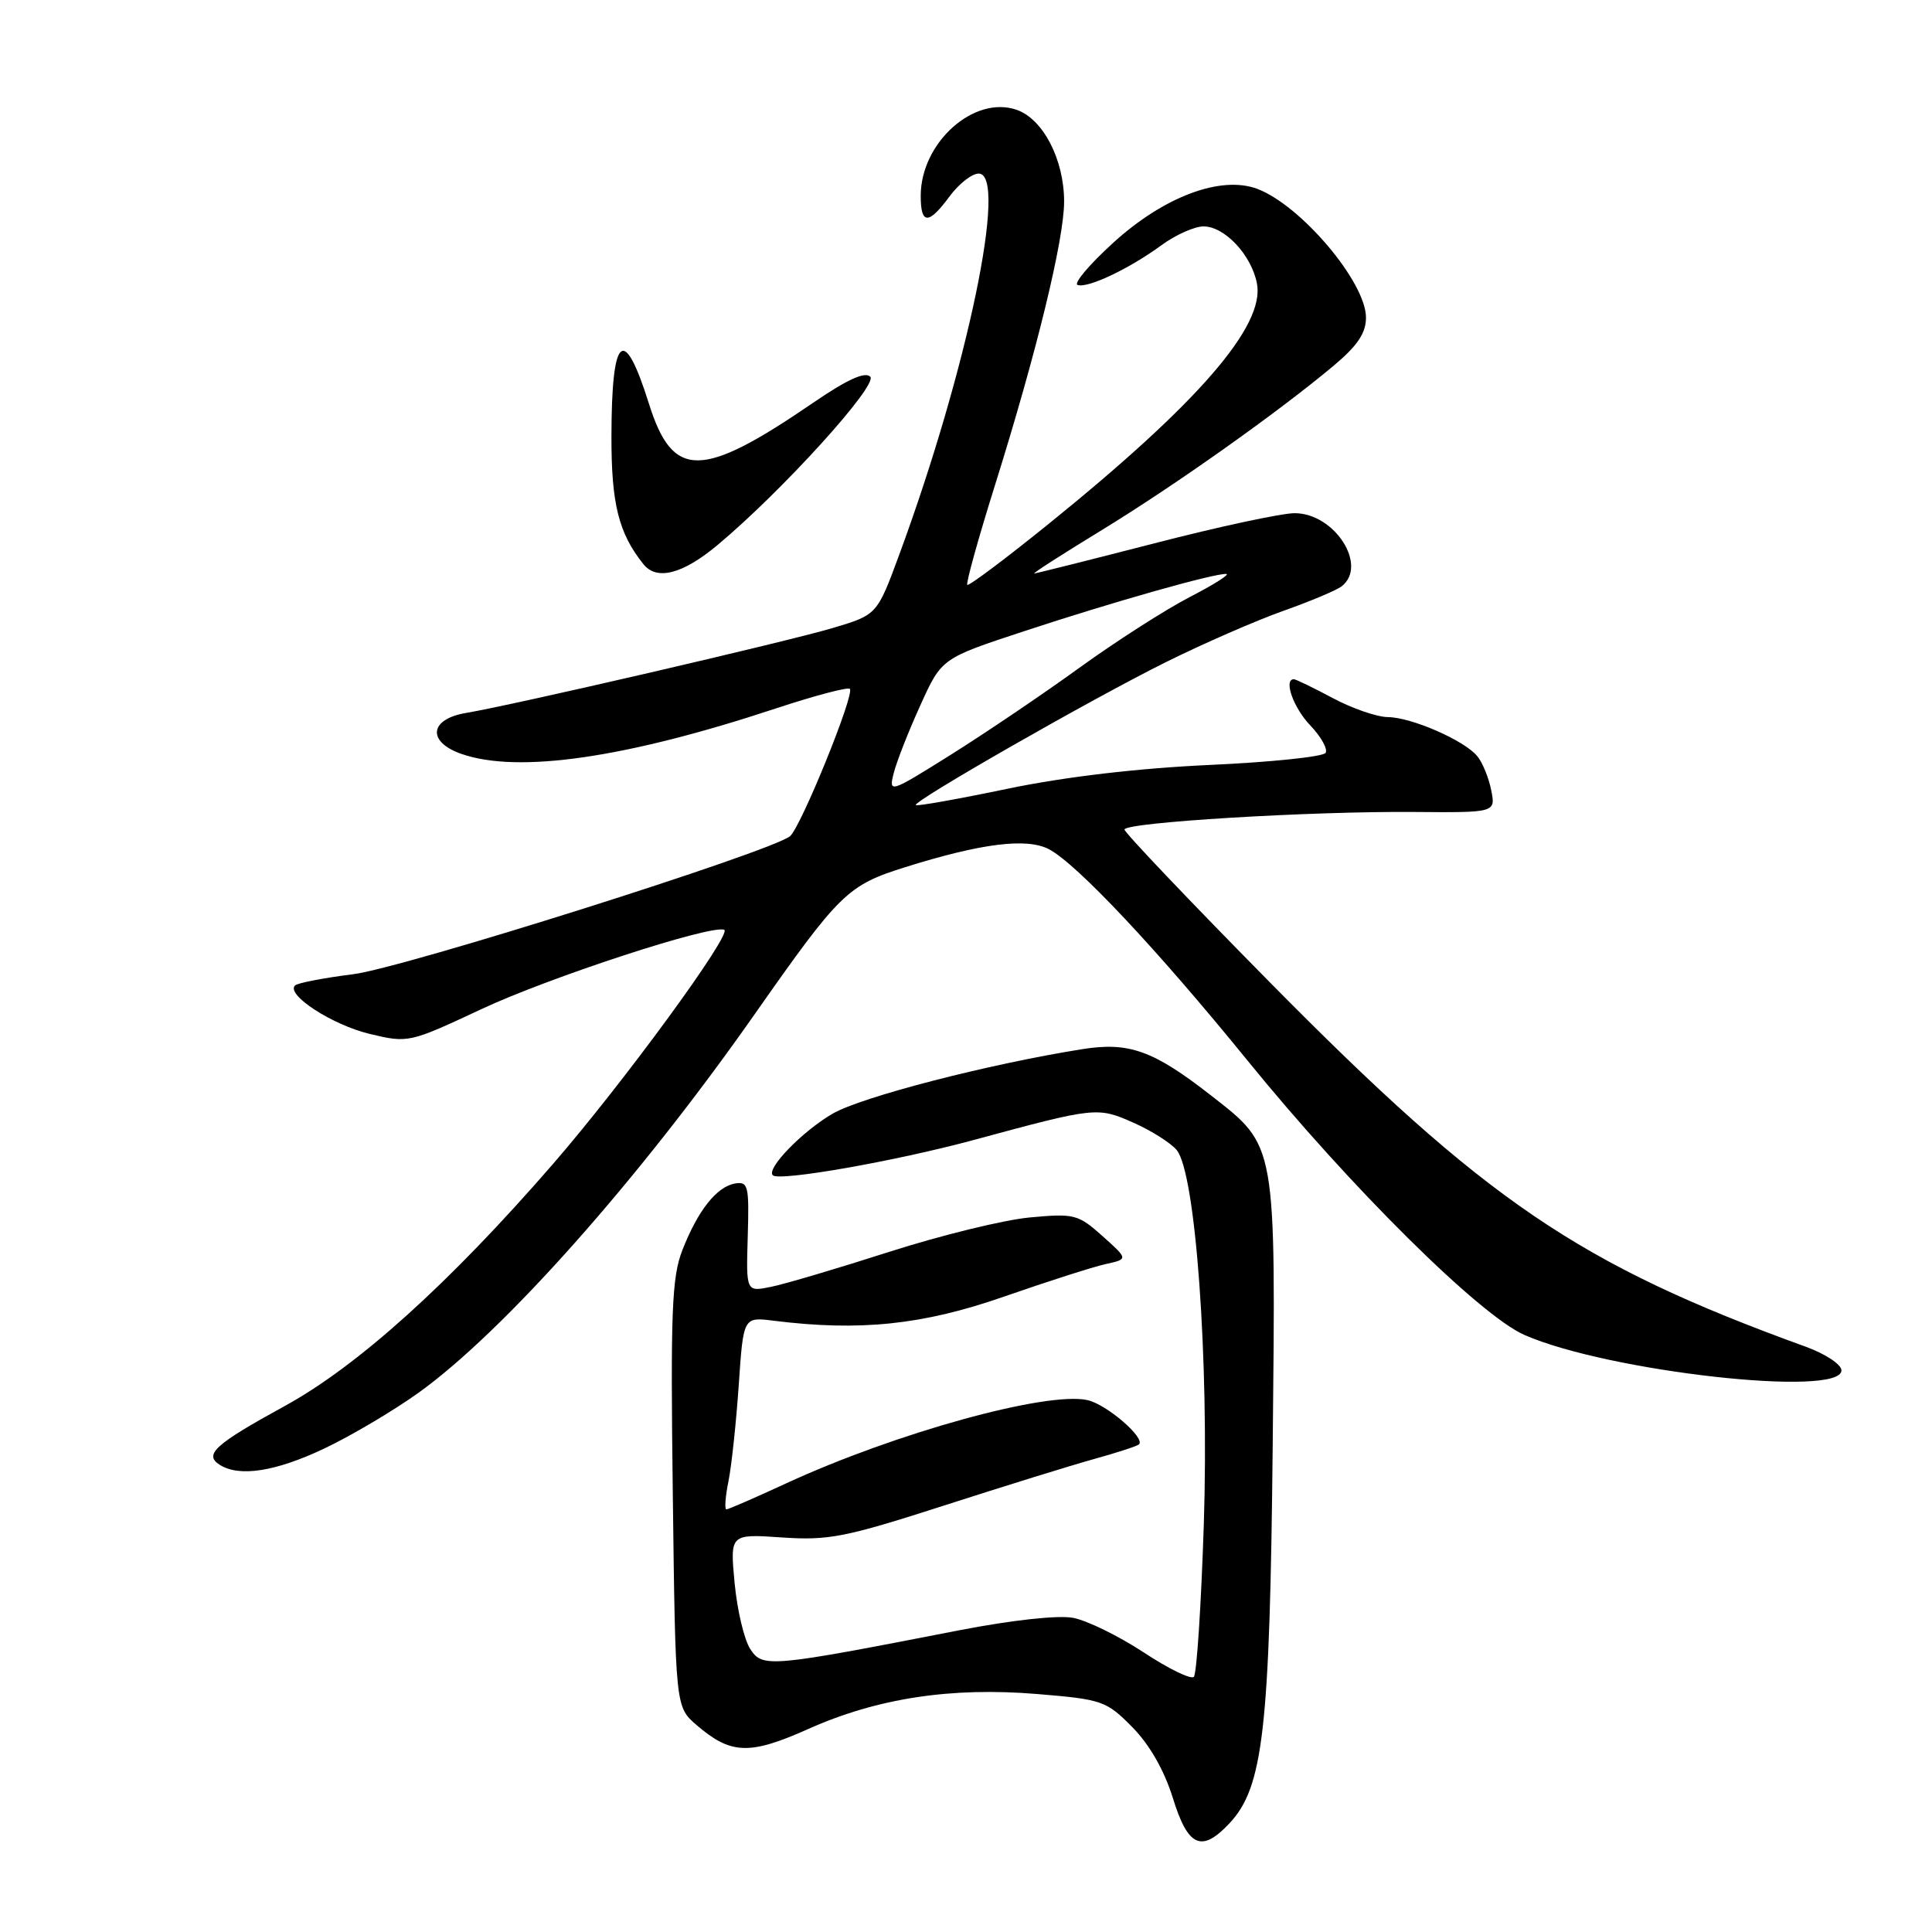 <?xml version="1.0" encoding="UTF-8" standalone="no"?>
<!DOCTYPE svg PUBLIC "-//W3C//DTD SVG 1.1//EN" "http://www.w3.org/Graphics/SVG/1.1/DTD/svg11.dtd" >
<svg xmlns="http://www.w3.org/2000/svg" xmlns:xlink="http://www.w3.org/1999/xlink" version="1.1" viewBox="0 0 256 256">
 <g >
 <path fill="currentColor"
d=" M 162.90 241.61 C 167.39 236.82 168.26 229.29 168.64 191.50 C 169.05 151.19 169.18 151.96 160.45 145.14 C 152.83 139.19 149.59 138.03 143.40 139.02 C 130.90 141.01 114.15 145.35 110.32 147.57 C 106.31 149.91 101.51 154.85 102.40 155.73 C 103.24 156.57 118.65 153.86 129.00 151.06 C 145.21 146.67 145.41 146.65 150.20 148.77 C 152.57 149.82 155.14 151.45 155.92 152.39 C 158.43 155.43 160.22 180.16 159.51 202.00 C 159.16 212.72 158.57 221.81 158.19 222.19 C 157.81 222.57 154.81 221.11 151.53 218.94 C 148.24 216.78 144.04 214.72 142.18 214.37 C 140.18 214.00 134.08 214.67 127.16 216.01 C 101.87 220.94 101.05 221.01 99.41 218.50 C 98.61 217.28 97.68 213.34 97.34 209.76 C 96.73 203.25 96.73 203.25 103.62 203.72 C 109.78 204.14 112.01 203.70 125.00 199.52 C 132.97 196.95 141.97 194.16 145.00 193.32 C 148.03 192.48 150.69 191.61 150.92 191.39 C 151.81 190.54 146.61 186.07 144.09 185.52 C 138.68 184.33 118.63 189.88 104.18 196.55 C 100.07 198.45 96.51 200.00 96.25 200.00 C 95.99 200.00 96.11 198.31 96.53 196.25 C 96.94 194.19 97.55 188.45 97.89 183.50 C 98.50 174.50 98.50 174.50 102.50 175.00 C 113.92 176.43 122.29 175.56 133.00 171.82 C 138.78 169.81 144.85 167.86 146.50 167.50 C 149.50 166.84 149.50 166.84 146.09 163.79 C 142.85 160.90 142.36 160.77 136.44 161.32 C 133.01 161.64 124.65 163.69 117.85 165.87 C 111.06 168.05 104.01 170.14 102.18 170.51 C 98.86 171.19 98.86 171.19 99.08 163.84 C 99.28 157.12 99.14 156.53 97.40 156.82 C 94.96 157.24 92.46 160.41 90.41 165.67 C 89.02 169.25 88.84 173.83 89.15 198.01 C 89.50 226.17 89.50 226.17 92.30 228.58 C 96.85 232.49 99.31 232.58 107.10 229.10 C 116.24 225.01 126.04 223.52 137.48 224.47 C 146.06 225.18 146.61 225.38 150.04 228.86 C 152.33 231.18 154.27 234.58 155.41 238.25 C 157.41 244.73 159.21 245.54 162.90 241.61 Z  M 42.94 191.95 C 46.48 190.28 52.10 186.95 55.44 184.56 C 66.70 176.49 84.62 156.32 99.92 134.50 C 111.30 118.27 112.29 117.31 119.96 114.90 C 130.07 111.73 136.07 110.99 139.00 112.53 C 142.71 114.49 153.35 125.82 165.28 140.50 C 178.94 157.32 196.07 174.29 202.00 176.89 C 213.10 181.76 244.00 185.21 244.00 181.58 C 244.00 180.80 241.87 179.39 239.25 178.44 C 209.17 167.53 196.89 159.17 168.25 130.15 C 157.66 119.42 149.00 110.31 149.00 109.92 C 149.00 108.97 173.65 107.48 187.34 107.59 C 198.19 107.68 198.19 107.68 197.59 104.69 C 197.26 103.04 196.43 101.01 195.74 100.19 C 194.01 98.09 187.03 95.05 183.90 95.02 C 182.47 95.01 179.18 93.88 176.60 92.50 C 174.01 91.12 171.69 90.00 171.45 90.00 C 170.04 90.00 171.38 93.78 173.61 96.11 C 175.04 97.61 175.96 99.25 175.65 99.76 C 175.33 100.27 168.42 100.99 160.29 101.36 C 150.86 101.79 141.18 102.92 133.57 104.50 C 127.01 105.87 121.51 106.85 121.35 106.68 C 120.88 106.21 144.64 92.62 154.50 87.73 C 159.45 85.27 166.43 82.23 170.00 80.96 C 173.57 79.70 177.06 78.23 177.75 77.71 C 181.32 74.98 176.86 68.00 171.54 68.00 C 169.83 68.00 161.48 69.79 152.97 71.99 C 144.46 74.18 137.29 75.98 137.04 75.99 C 136.78 75.99 140.83 73.39 146.04 70.21 C 155.86 64.20 169.40 54.59 176.75 48.43 C 179.88 45.80 181.00 44.13 181.00 42.08 C 181.00 37.40 172.41 27.23 166.61 25.03 C 161.78 23.21 154.20 26.05 147.45 32.22 C 144.32 35.08 142.22 37.57 142.79 37.76 C 144.15 38.22 149.66 35.60 153.90 32.49 C 155.77 31.12 158.28 30.00 159.47 30.00 C 162.27 30.00 165.81 33.77 166.55 37.55 C 167.65 43.15 158.82 53.36 139.01 69.37 C 133.24 74.04 128.36 77.69 128.17 77.50 C 127.97 77.31 129.62 71.38 131.83 64.32 C 137.36 46.69 141.00 31.73 141.00 26.71 C 141.00 21.14 138.22 15.77 134.71 14.55 C 129.05 12.59 122.00 18.91 122.00 25.95 C 122.00 29.79 123.03 29.81 125.84 26.00 C 127.06 24.35 128.79 23.00 129.68 23.00 C 133.61 23.00 128.20 48.95 119.16 73.48 C 116.22 81.46 116.22 81.46 110.36 83.21 C 104.13 85.06 68.06 93.41 61.75 94.47 C 56.89 95.28 56.55 98.30 61.15 99.90 C 68.65 102.52 82.92 100.45 102.81 93.87 C 107.94 92.18 112.34 91.01 112.61 91.28 C 113.29 91.96 106.08 109.70 104.67 110.81 C 101.99 112.92 53.44 128.26 46.79 129.09 C 42.88 129.58 39.42 130.25 39.09 130.58 C 37.86 131.81 44.03 135.81 48.99 137.00 C 54.10 138.22 54.23 138.19 63.82 133.70 C 72.82 129.49 94.18 122.51 95.96 123.20 C 97.11 123.64 82.59 143.50 73.25 154.26 C 59.56 170.04 47.44 180.97 37.79 186.27 C 28.45 191.39 26.97 192.73 29.12 194.10 C 31.72 195.74 36.50 195.00 42.94 191.95 Z  M 95.04 72.25 C 103.57 65.14 116.40 51.00 115.31 49.91 C 114.61 49.21 112.21 50.31 107.76 53.36 C 92.93 63.51 89.15 63.54 85.99 53.50 C 82.66 42.90 81.04 44.30 81.02 57.80 C 81.00 66.75 81.97 70.65 85.25 74.75 C 87.01 76.96 90.43 76.09 95.04 72.25 Z  M 118.42 102.45 C 118.80 100.94 120.38 96.91 121.94 93.48 C 124.76 87.24 124.76 87.24 135.63 83.66 C 147.36 79.79 160.84 75.97 162.48 76.05 C 163.04 76.07 160.87 77.45 157.65 79.11 C 154.43 80.78 147.85 84.99 143.03 88.48 C 138.21 91.97 130.54 97.15 126.00 100.00 C 117.89 105.08 117.75 105.13 118.42 102.45 Z "/>
</g>
</svg>